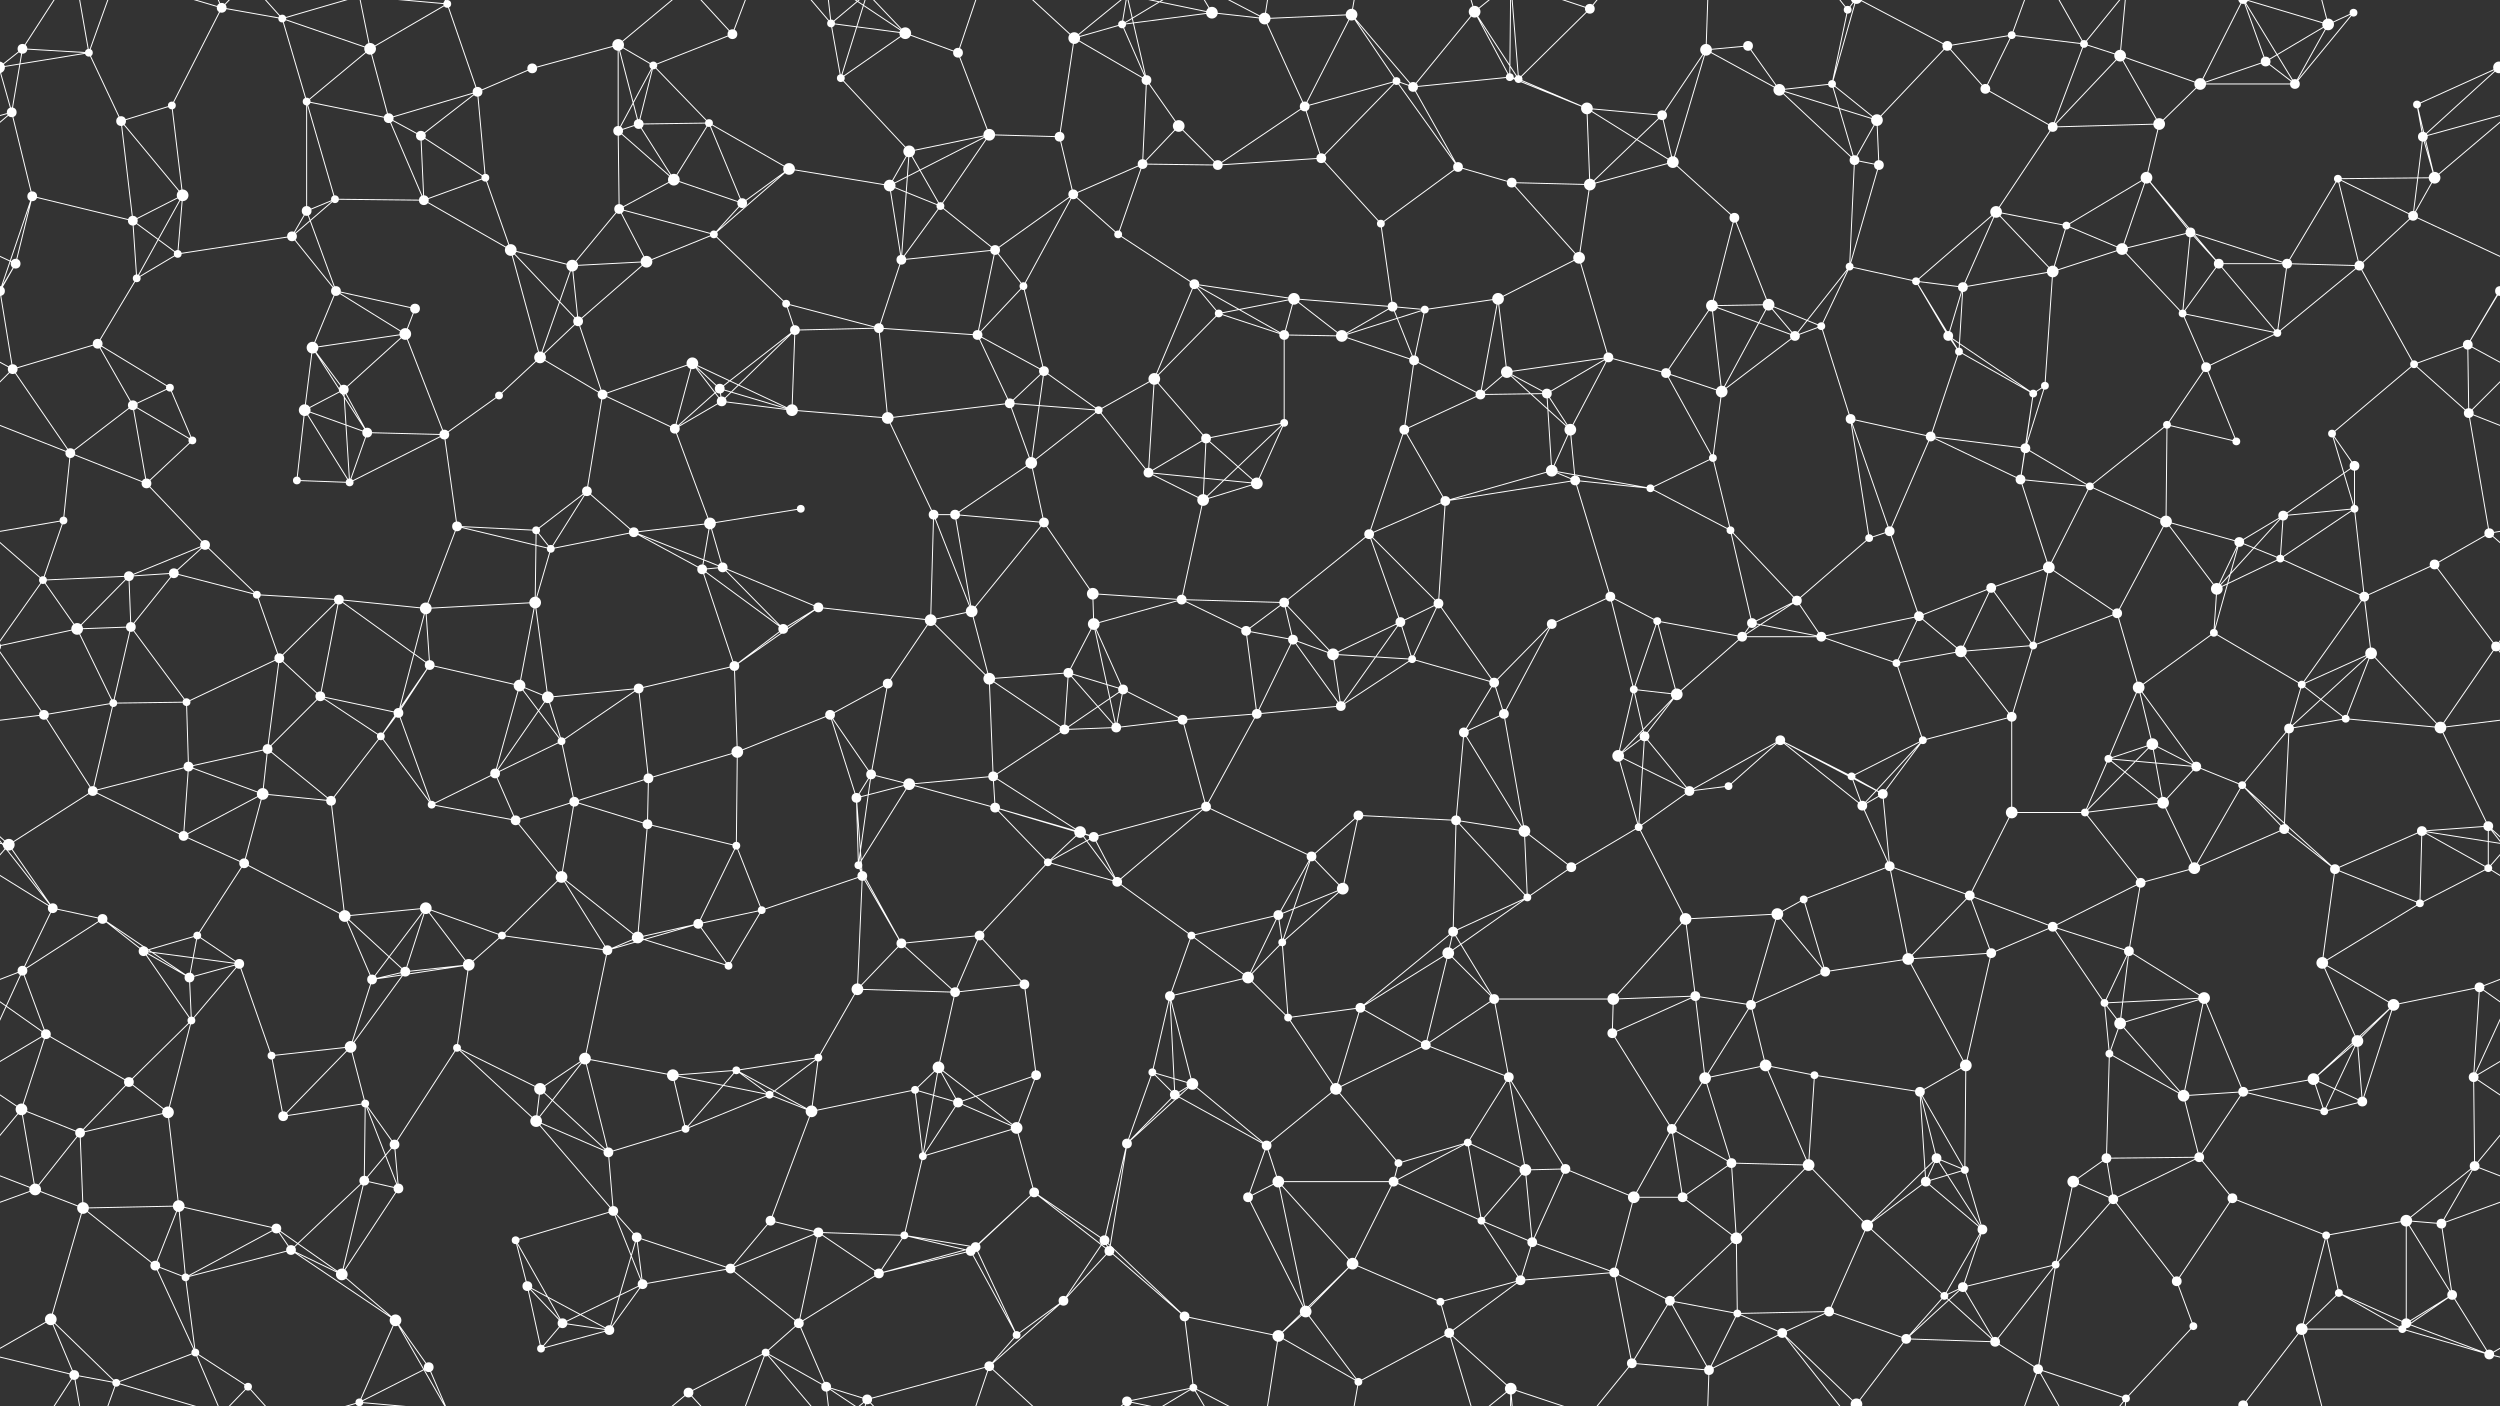 <svg xmlns="http://www.w3.org/2000/svg" width="2560" height="1440" fill="#fff"><rect width="100%" height="100%" fill="#333333" stroke="none"/><circle cx="23" cy="50" r="5"/><circle cx="91" cy="54" r="4"/><circle cx="227" cy="8" r="5"/><circle cx="289" cy="19" r="4"/><circle cx="379" cy="50" r="6"/><circle cx="458" cy="4" r="4"/><circle cx="458" cy="1444" r="4"/><circle cx="545" cy="70" r="5"/><circle cx="633" cy="46" r="6"/><circle cx="669" cy="67" r="4"/><circle cx="750" cy="35" r="5"/><circle cx="851" cy="24" r="4"/><circle cx="927" cy="34" r="6"/><circle cx="981" cy="54" r="5"/><circle cx="1100" cy="39" r="6"/><circle cx="1149" cy="25" r="4"/><circle cx="1241" cy="13" r="6"/><circle cx="1295" cy="19" r="6"/><circle cx="1384" cy="15" r="6"/><circle cx="1510" cy="12" r="6"/><circle cx="1546" cy="79" r="4"/><circle cx="1628" cy="9" r="5"/><circle cx="1747" cy="51" r="6"/><circle cx="1790" cy="47" r="5"/><circle cx="1892" cy="10" r="4"/><circle cx="1994" cy="47" r="5"/><circle cx="2060" cy="36" r="4"/><circle cx="2134" cy="45" r="4"/><circle cx="2171" cy="57" r="6"/><circle cx="2320" cy="63" r="5"/><circle cx="2384" cy="25" r="6"/><circle cx="2410" cy="13" r="4"/><circle cx="2559" cy="69" r="6"/><circle cx="-1" cy="69" r="6"/><circle cx="12" cy="115" r="5"/><circle cx="124" cy="124" r="5"/><circle cx="176" cy="108" r="4"/><circle cx="314" cy="104" r="4"/><circle cx="398" cy="121" r="5"/><circle cx="431" cy="139" r="5"/><circle cx="489" cy="94" r="5"/><circle cx="633" cy="134" r="5"/><circle cx="654" cy="127" r="5"/><circle cx="726" cy="126" r="4"/><circle cx="861" cy="80" r="4"/><circle cx="931" cy="155" r="6"/><circle cx="1013" cy="138" r="6"/><circle cx="1085" cy="140" r="5"/><circle cx="1174" cy="82" r="5"/><circle cx="1207" cy="129" r="6"/><circle cx="1336" cy="109" r="5"/><circle cx="1430" cy="83" r="4"/><circle cx="1447" cy="89" r="5"/><circle cx="1555" cy="81" r="4"/><circle cx="1625" cy="111" r="6"/><circle cx="1702" cy="118" r="5"/><circle cx="1822" cy="92" r="6"/><circle cx="1876" cy="86" r="4"/><circle cx="1922" cy="123" r="6"/><circle cx="2033" cy="91" r="5"/><circle cx="2102" cy="130" r="5"/><circle cx="2211" cy="127" r="6"/><circle cx="2253" cy="86" r="6"/><circle cx="2350" cy="86" r="5"/><circle cx="2475" cy="107" r="4"/><circle cx="2481" cy="140" r="5"/><circle cx="33" cy="201" r="5"/><circle cx="136" cy="226" r="5"/><circle cx="187" cy="200" r="6"/><circle cx="314" cy="216" r="5"/><circle cx="343" cy="204" r="4"/><circle cx="434" cy="205" r="5"/><circle cx="497" cy="182" r="4"/><circle cx="634" cy="214" r="5"/><circle cx="690" cy="184" r="6"/><circle cx="760" cy="208" r="5"/><circle cx="808" cy="173" r="6"/><circle cx="911" cy="190" r="6"/><circle cx="963" cy="211" r="4"/><circle cx="1099" cy="199" r="5"/><circle cx="1170" cy="168" r="5"/><circle cx="1247" cy="169" r="5"/><circle cx="1353" cy="162" r="5"/><circle cx="1414" cy="229" r="4"/><circle cx="1493" cy="171" r="5"/><circle cx="1548" cy="187" r="5"/><circle cx="1628" cy="189" r="6"/><circle cx="1713" cy="166" r="6"/><circle cx="1776" cy="223" r="5"/><circle cx="1899" cy="164" r="5"/><circle cx="1924" cy="169" r="5"/><circle cx="2044" cy="217" r="6"/><circle cx="2116" cy="231" r="4"/><circle cx="2198" cy="182" r="6"/><circle cx="2243" cy="238" r="5"/><circle cx="2394" cy="183" r="4"/><circle cx="2471" cy="221" r="5"/><circle cx="2493" cy="182" r="6"/><circle cx="16" cy="270" r="5"/><circle cx="140" cy="285" r="4"/><circle cx="182" cy="260" r="4"/><circle cx="299" cy="242" r="5"/><circle cx="344" cy="298" r="5"/><circle cx="425" cy="316" r="5"/><circle cx="523" cy="256" r="6"/><circle cx="586" cy="272" r="6"/><circle cx="662" cy="268" r="6"/><circle cx="731" cy="240" r="4"/><circle cx="805" cy="311" r="4"/><circle cx="923" cy="266" r="5"/><circle cx="1019" cy="256" r="5"/><circle cx="1048" cy="293" r="4"/><circle cx="1145" cy="240" r="4"/><circle cx="1223" cy="291" r="5"/><circle cx="1325" cy="306" r="6"/><circle cx="1426" cy="314" r="5"/><circle cx="1459" cy="317" r="4"/><circle cx="1534" cy="306" r="6"/><circle cx="1617" cy="264" r="6"/><circle cx="1753" cy="313" r="6"/><circle cx="1811" cy="312" r="6"/><circle cx="1894" cy="273" r="4"/><circle cx="1962" cy="288" r="4"/><circle cx="2010" cy="294" r="5"/><circle cx="2102" cy="278" r="6"/><circle cx="2173" cy="255" r="6"/><circle cx="2272" cy="270" r="5"/><circle cx="2342" cy="270" r="5"/><circle cx="2416" cy="272" r="5"/><circle cx="2560" cy="298" r="5"/><circle cx="-0" cy="298" r="5"/><circle cx="13" cy="378" r="5"/><circle cx="100" cy="352" r="5"/><circle cx="174" cy="397" r="4"/><circle cx="320" cy="356" r="6"/><circle cx="352" cy="399" r="5"/><circle cx="415" cy="342" r="6"/><circle cx="553" cy="366" r="6"/><circle cx="592" cy="329" r="5"/><circle cx="709" cy="372" r="6"/><circle cx="737" cy="398" r="5"/><circle cx="814" cy="338" r="5"/><circle cx="900" cy="336" r="5"/><circle cx="1001" cy="343" r="5"/><circle cx="1069" cy="380" r="5"/><circle cx="1182" cy="388" r="6"/><circle cx="1248" cy="321" r="4"/><circle cx="1315" cy="343" r="5"/><circle cx="1374" cy="344" r="6"/><circle cx="1448" cy="369" r="5"/><circle cx="1543" cy="381" r="6"/><circle cx="1647" cy="366" r="5"/><circle cx="1706" cy="382" r="5"/><circle cx="1838" cy="344" r="5"/><circle cx="1865" cy="334" r="4"/><circle cx="1995" cy="344" r="5"/><circle cx="2006" cy="360" r="4"/><circle cx="2094" cy="395" r="4"/><circle cx="2235" cy="321" r="4"/><circle cx="2259" cy="376" r="5"/><circle cx="2332" cy="341" r="4"/><circle cx="2472" cy="373" r="4"/><circle cx="2527" cy="353" r="5"/><circle cx="72" cy="464" r="5"/><circle cx="136" cy="415" r="5"/><circle cx="197" cy="451" r="4"/><circle cx="312" cy="420" r="6"/><circle cx="376" cy="443" r="5"/><circle cx="455" cy="445" r="5"/><circle cx="511" cy="405" r="4"/><circle cx="617" cy="404" r="5"/><circle cx="691" cy="439" r="5"/><circle cx="739" cy="411" r="5"/><circle cx="811" cy="420" r="6"/><circle cx="909" cy="428" r="6"/><circle cx="1034" cy="413" r="5"/><circle cx="1056" cy="474" r="6"/><circle cx="1125" cy="420" r="4"/><circle cx="1235" cy="449" r="5"/><circle cx="1315" cy="433" r="4"/><circle cx="1438" cy="440" r="5"/><circle cx="1516" cy="404" r="5"/><circle cx="1584" cy="403" r="5"/><circle cx="1608" cy="440" r="6"/><circle cx="1754" cy="469" r="4"/><circle cx="1763" cy="401" r="6"/><circle cx="1895" cy="429" r="5"/><circle cx="1977" cy="447" r="5"/><circle cx="2074" cy="459" r="5"/><circle cx="2082" cy="403" r="4"/><circle cx="2219" cy="435" r="4"/><circle cx="2290" cy="452" r="4"/><circle cx="2388" cy="444" r="4"/><circle cx="2411" cy="477" r="5"/><circle cx="2528" cy="423" r="5"/><circle cx="65" cy="533" r="4"/><circle cx="150" cy="495" r="5"/><circle cx="210" cy="558" r="5"/><circle cx="304" cy="492" r="4"/><circle cx="358" cy="494" r="4"/><circle cx="468" cy="539" r="5"/><circle cx="549" cy="543" r="4"/><circle cx="601" cy="503" r="5"/><circle cx="649" cy="545" r="5"/><circle cx="727" cy="536" r="6"/><circle cx="820" cy="521" r="4"/><circle cx="956" cy="527" r="5"/><circle cx="978" cy="527" r="5"/><circle cx="1069" cy="535" r="5"/><circle cx="1176" cy="484" r="5"/><circle cx="1232" cy="512" r="6"/><circle cx="1287" cy="495" r="6"/><circle cx="1402" cy="547" r="5"/><circle cx="1480" cy="513" r="5"/><circle cx="1589" cy="482" r="6"/><circle cx="1613" cy="492" r="5"/><circle cx="1690" cy="500" r="4"/><circle cx="1772" cy="543" r="4"/><circle cx="1914" cy="551" r="4"/><circle cx="1935" cy="544" r="5"/><circle cx="2069" cy="491" r="5"/><circle cx="2140" cy="498" r="4"/><circle cx="2218" cy="534" r="6"/><circle cx="2293" cy="555" r="5"/><circle cx="2338" cy="528" r="5"/><circle cx="2411" cy="521" r="4"/><circle cx="2549" cy="546" r="5"/><circle cx="44" cy="594" r="4"/><circle cx="132" cy="590" r="5"/><circle cx="178" cy="587" r="5"/><circle cx="263" cy="609" r="4"/><circle cx="347" cy="614" r="5"/><circle cx="436" cy="623" r="6"/><circle cx="548" cy="617" r="6"/><circle cx="564" cy="562" r="4"/><circle cx="719" cy="583" r="5"/><circle cx="740" cy="581" r="5"/><circle cx="838" cy="622" r="5"/><circle cx="953" cy="635" r="6"/><circle cx="995" cy="626" r="6"/><circle cx="1119" cy="608" r="6"/><circle cx="1120" cy="639" r="6"/><circle cx="1210" cy="614" r="5"/><circle cx="1315" cy="617" r="5"/><circle cx="1434" cy="637" r="5"/><circle cx="1473" cy="618" r="5"/><circle cx="1589" cy="639" r="5"/><circle cx="1649" cy="611" r="5"/><circle cx="1697" cy="636" r="4"/><circle cx="1794" cy="638" r="5"/><circle cx="1840" cy="615" r="5"/><circle cx="1965" cy="631" r="5"/><circle cx="2039" cy="602" r="5"/><circle cx="2098" cy="581" r="6"/><circle cx="2168" cy="628" r="5"/><circle cx="2270" cy="603" r="6"/><circle cx="2335" cy="572" r="4"/><circle cx="2421" cy="611" r="5"/><circle cx="2493" cy="578" r="5"/><circle cx="79" cy="644" r="6"/><circle cx="134" cy="642" r="5"/><circle cx="191" cy="719" r="4"/><circle cx="286" cy="674" r="5"/><circle cx="328" cy="713" r="5"/><circle cx="440" cy="681" r="5"/><circle cx="532" cy="702" r="6"/><circle cx="561" cy="714" r="6"/><circle cx="654" cy="705" r="5"/><circle cx="752" cy="682" r="5"/><circle cx="802" cy="644" r="5"/><circle cx="909" cy="700" r="5"/><circle cx="1013" cy="695" r="6"/><circle cx="1094" cy="689" r="5"/><circle cx="1150" cy="706" r="5"/><circle cx="1276" cy="646" r="5"/><circle cx="1324" cy="655" r="5"/><circle cx="1365" cy="670" r="6"/><circle cx="1446" cy="675" r="4"/><circle cx="1530" cy="699" r="5"/><circle cx="1673" cy="706" r="4"/><circle cx="1717" cy="711" r="6"/><circle cx="1784" cy="652" r="5"/><circle cx="1865" cy="652" r="5"/><circle cx="1942" cy="679" r="4"/><circle cx="2008" cy="667" r="6"/><circle cx="2082" cy="661" r="4"/><circle cx="2190" cy="704" r="6"/><circle cx="2267" cy="648" r="4"/><circle cx="2357" cy="701" r="4"/><circle cx="2428" cy="669" r="6"/><circle cx="2556" cy="662" r="5"/><circle cx="-4" cy="662" r="5"/><circle cx="45" cy="732" r="5"/><circle cx="116" cy="720" r="4"/><circle cx="193" cy="785" r="5"/><circle cx="274" cy="767" r="5"/><circle cx="390" cy="754" r="4"/><circle cx="408" cy="730" r="5"/><circle cx="507" cy="792" r="5"/><circle cx="575" cy="759" r="4"/><circle cx="664" cy="797" r="5"/><circle cx="755" cy="770" r="6"/><circle cx="850" cy="732" r="5"/><circle cx="892" cy="793" r="5"/><circle cx="1017" cy="795" r="5"/><circle cx="1090" cy="747" r="5"/><circle cx="1143" cy="745" r="5"/><circle cx="1211" cy="737" r="5"/><circle cx="1287" cy="731" r="5"/><circle cx="1373" cy="723" r="5"/><circle cx="1499" cy="750" r="5"/><circle cx="1540" cy="731" r="5"/><circle cx="1657" cy="774" r="6"/><circle cx="1684" cy="754" r="5"/><circle cx="1823" cy="758" r="5"/><circle cx="1896" cy="795" r="4"/><circle cx="1969" cy="758" r="4"/><circle cx="2060" cy="734" r="5"/><circle cx="2159" cy="777" r="4"/><circle cx="2204" cy="762" r="6"/><circle cx="2249" cy="785" r="5"/><circle cx="2344" cy="746" r="5"/><circle cx="2402" cy="736" r="4"/><circle cx="2499" cy="745" r="6"/><circle cx="9" cy="865" r="6"/><circle cx="95" cy="810" r="5"/><circle cx="188" cy="856" r="5"/><circle cx="269" cy="813" r="6"/><circle cx="339" cy="820" r="5"/><circle cx="442" cy="824" r="4"/><circle cx="528" cy="840" r="5"/><circle cx="588" cy="821" r="5"/><circle cx="663" cy="844" r="5"/><circle cx="754" cy="866" r="4"/><circle cx="877" cy="817" r="5"/><circle cx="931" cy="803" r="6"/><circle cx="1019" cy="827" r="5"/><circle cx="1106" cy="852" r="6"/><circle cx="1120" cy="857" r="5"/><circle cx="1235" cy="826" r="5"/><circle cx="1343" cy="877" r="5"/><circle cx="1391" cy="835" r="5"/><circle cx="1491" cy="840" r="5"/><circle cx="1561" cy="851" r="6"/><circle cx="1678" cy="847" r="4"/><circle cx="1730" cy="810" r="5"/><circle cx="1770" cy="805" r="4"/><circle cx="1907" cy="825" r="5"/><circle cx="1928" cy="813" r="5"/><circle cx="2060" cy="832" r="6"/><circle cx="2135" cy="832" r="4"/><circle cx="2215" cy="822" r="6"/><circle cx="2296" cy="804" r="4"/><circle cx="2339" cy="849" r="5"/><circle cx="2480" cy="851" r="5"/><circle cx="2548" cy="846" r="5"/><circle cx="54" cy="930" r="5"/><circle cx="105" cy="941" r="5"/><circle cx="202" cy="958" r="4"/><circle cx="250" cy="884" r="5"/><circle cx="353" cy="938" r="6"/><circle cx="436" cy="930" r="6"/><circle cx="514" cy="958" r="4"/><circle cx="575" cy="898" r="6"/><circle cx="715" cy="946" r="5"/><circle cx="780" cy="932" r="4"/><circle cx="879" cy="886" r="4"/><circle cx="883" cy="897" r="5"/><circle cx="1003" cy="958" r="5"/><circle cx="1073" cy="883" r="4"/><circle cx="1144" cy="903" r="5"/><circle cx="1220" cy="958" r="4"/><circle cx="1309" cy="937" r="5"/><circle cx="1375" cy="910" r="6"/><circle cx="1488" cy="954" r="5"/><circle cx="1564" cy="919" r="4"/><circle cx="1609" cy="888" r="5"/><circle cx="1726" cy="941" r="6"/><circle cx="1820" cy="936" r="6"/><circle cx="1847" cy="921" r="4"/><circle cx="1935" cy="887" r="5"/><circle cx="2017" cy="917" r="5"/><circle cx="2102" cy="949" r="5"/><circle cx="2192" cy="904" r="5"/><circle cx="2247" cy="889" r="6"/><circle cx="2391" cy="890" r="5"/><circle cx="2478" cy="925" r="4"/><circle cx="2548" cy="889" r="4"/><circle cx="23" cy="994" r="5"/><circle cx="147" cy="974" r="5"/><circle cx="194" cy="1001" r="5"/><circle cx="245" cy="987" r="5"/><circle cx="381" cy="1003" r="5"/><circle cx="415" cy="995" r="5"/><circle cx="480" cy="988" r="6"/><circle cx="622" cy="973" r="5"/><circle cx="653" cy="960" r="6"/><circle cx="746" cy="989" r="4"/><circle cx="878" cy="1013" r="6"/><circle cx="923" cy="966" r="5"/><circle cx="978" cy="1016" r="5"/><circle cx="1049" cy="1008" r="5"/><circle cx="1198" cy="1020" r="5"/><circle cx="1278" cy="1001" r="6"/><circle cx="1313" cy="965" r="4"/><circle cx="1393" cy="1032" r="5"/><circle cx="1483" cy="976" r="6"/><circle cx="1530" cy="1023" r="5"/><circle cx="1652" cy="1023" r="6"/><circle cx="1736" cy="1020" r="5"/><circle cx="1793" cy="1029" r="5"/><circle cx="1869" cy="995" r="5"/><circle cx="1954" cy="982" r="6"/><circle cx="2039" cy="976" r="5"/><circle cx="2155" cy="1027" r="4"/><circle cx="2180" cy="974" r="5"/><circle cx="2257" cy="1022" r="6"/><circle cx="2378" cy="986" r="6"/><circle cx="2451" cy="1029" r="6"/><circle cx="2539" cy="1011" r="5"/><circle cx="47" cy="1059" r="5"/><circle cx="132" cy="1108" r="5"/><circle cx="196" cy="1045" r="4"/><circle cx="278" cy="1081" r="4"/><circle cx="359" cy="1072" r="6"/><circle cx="468" cy="1073" r="4"/><circle cx="553" cy="1115" r="6"/><circle cx="599" cy="1084" r="6"/><circle cx="689" cy="1101" r="6"/><circle cx="754" cy="1096" r="4"/><circle cx="838" cy="1083" r="4"/><circle cx="937" cy="1116" r="4"/><circle cx="961" cy="1093" r="6"/><circle cx="1061" cy="1101" r="5"/><circle cx="1180" cy="1098" r="4"/><circle cx="1221" cy="1110" r="6"/><circle cx="1319" cy="1042" r="4"/><circle cx="1368" cy="1115" r="6"/><circle cx="1460" cy="1070" r="5"/><circle cx="1545" cy="1103" r="5"/><circle cx="1651" cy="1058" r="5"/><circle cx="1746" cy="1104" r="6"/><circle cx="1808" cy="1091" r="6"/><circle cx="1858" cy="1101" r="4"/><circle cx="1966" cy="1118" r="5"/><circle cx="2013" cy="1091" r="6"/><circle cx="2160" cy="1079" r="4"/><circle cx="2171" cy="1048" r="6"/><circle cx="2297" cy="1118" r="5"/><circle cx="2369" cy="1105" r="6"/><circle cx="2414" cy="1066" r="6"/><circle cx="2533" cy="1103" r="5"/><circle cx="22" cy="1136" r="6"/><circle cx="82" cy="1160" r="5"/><circle cx="172" cy="1139" r="6"/><circle cx="290" cy="1143" r="5"/><circle cx="374" cy="1130" r="4"/><circle cx="404" cy="1172" r="5"/><circle cx="549" cy="1148" r="6"/><circle cx="623" cy="1180" r="5"/><circle cx="702" cy="1156" r="4"/><circle cx="788" cy="1121" r="4"/><circle cx="831" cy="1138" r="6"/><circle cx="945" cy="1184" r="4"/><circle cx="981" cy="1129" r="5"/><circle cx="1041" cy="1155" r="6"/><circle cx="1154" cy="1171" r="5"/><circle cx="1203" cy="1121" r="5"/><circle cx="1297" cy="1173" r="5"/><circle cx="1432" cy="1191" r="4"/><circle cx="1503" cy="1170" r="4"/><circle cx="1562" cy="1198" r="6"/><circle cx="1603" cy="1197" r="5"/><circle cx="1712" cy="1156" r="5"/><circle cx="1773" cy="1191" r="5"/><circle cx="1852" cy="1193" r="6"/><circle cx="1983" cy="1186" r="5"/><circle cx="2012" cy="1198" r="4"/><circle cx="2157" cy="1186" r="5"/><circle cx="2236" cy="1122" r="6"/><circle cx="2252" cy="1185" r="5"/><circle cx="2380" cy="1138" r="4"/><circle cx="2419" cy="1128" r="5"/><circle cx="2534" cy="1194" r="5"/><circle cx="36" cy="1218" r="6"/><circle cx="85" cy="1237" r="6"/><circle cx="183" cy="1235" r="6"/><circle cx="283" cy="1258" r="5"/><circle cx="373" cy="1209" r="5"/><circle cx="408" cy="1217" r="5"/><circle cx="528" cy="1270" r="4"/><circle cx="628" cy="1240" r="5"/><circle cx="652" cy="1267" r="5"/><circle cx="789" cy="1250" r="5"/><circle cx="838" cy="1262" r="5"/><circle cx="926" cy="1265" r="4"/><circle cx="999" cy="1277" r="5"/><circle cx="1059" cy="1221" r="5"/><circle cx="1131" cy="1270" r="5"/><circle cx="1278" cy="1226" r="5"/><circle cx="1309" cy="1210" r="6"/><circle cx="1427" cy="1210" r="5"/><circle cx="1517" cy="1250" r="4"/><circle cx="1569" cy="1272" r="5"/><circle cx="1673" cy="1226" r="6"/><circle cx="1723" cy="1226" r="5"/><circle cx="1778" cy="1268" r="6"/><circle cx="1912" cy="1255" r="6"/><circle cx="1972" cy="1210" r="5"/><circle cx="2030" cy="1259" r="5"/><circle cx="2123" cy="1210" r="6"/><circle cx="2164" cy="1228" r="5"/><circle cx="2286" cy="1227" r="5"/><circle cx="2382" cy="1265" r="4"/><circle cx="2464" cy="1250" r="6"/><circle cx="2500" cy="1253" r="5"/><circle cx="52" cy="1351" r="6"/><circle cx="159" cy="1296" r="5"/><circle cx="190" cy="1308" r="4"/><circle cx="298" cy="1280" r="5"/><circle cx="350" cy="1305" r="6"/><circle cx="405" cy="1352" r="6"/><circle cx="540" cy="1317" r="5"/><circle cx="576" cy="1355" r="5"/><circle cx="658" cy="1315" r="5"/><circle cx="748" cy="1299" r="5"/><circle cx="818" cy="1355" r="5"/><circle cx="900" cy="1304" r="5"/><circle cx="994" cy="1281" r="5"/><circle cx="1089" cy="1332" r="5"/><circle cx="1136" cy="1281" r="5"/><circle cx="1213" cy="1348" r="5"/><circle cx="1337" cy="1343" r="6"/><circle cx="1385" cy="1294" r="6"/><circle cx="1475" cy="1333" r="4"/><circle cx="1557" cy="1311" r="5"/><circle cx="1653" cy="1303" r="5"/><circle cx="1710" cy="1332" r="5"/><circle cx="1779" cy="1345" r="4"/><circle cx="1873" cy="1343" r="5"/><circle cx="1991" cy="1327" r="4"/><circle cx="2010" cy="1318" r="5"/><circle cx="2105" cy="1295" r="4"/><circle cx="2229" cy="1312" r="5"/><circle cx="2246" cy="1358" r="4"/><circle cx="2395" cy="1324" r="4"/><circle cx="2464" cy="1355" r="5"/><circle cx="2511" cy="1326" r="5"/><circle cx="76" cy="1408" r="5"/><circle cx="119" cy="1416" r="4"/><circle cx="200" cy="1385" r="4"/><circle cx="254" cy="1420" r="4"/><circle cx="368" cy="1436" r="4"/><circle cx="368" cy="-4" r="4"/><circle cx="439" cy="1400" r="5"/><circle cx="554" cy="1381" r="4"/><circle cx="624" cy="1362" r="5"/><circle cx="705" cy="1426" r="5"/><circle cx="784" cy="1385" r="4"/><circle cx="846" cy="1420" r="5"/><circle cx="888" cy="1433" r="5"/><circle cx="1013" cy="1399" r="5"/><circle cx="1041" cy="1367" r="4"/><circle cx="1154" cy="1435" r="5"/><circle cx="1154" cy="-5" r="5"/><circle cx="1222" cy="1421" r="4"/><circle cx="1309" cy="1368" r="6"/><circle cx="1391" cy="1415" r="4"/><circle cx="1484" cy="1365" r="5"/><circle cx="1547" cy="1422" r="6"/><circle cx="1671" cy="1396" r="5"/><circle cx="1750" cy="1403" r="5"/><circle cx="1825" cy="1365" r="5"/><circle cx="1901" cy="1438" r="6"/><circle cx="1901" cy="-2" r="6"/><circle cx="1952" cy="1371" r="5"/><circle cx="2043" cy="1374" r="5"/><circle cx="2087" cy="1402" r="5"/><circle cx="2177" cy="1432" r="4"/><circle cx="2297" cy="1439" r="5"/><circle cx="2297" cy="-1" r="5"/><circle cx="2357" cy="1361" r="6"/><circle cx="2460" cy="1361" r="4"/><circle cx="2549" cy="1387" r="5"/><path stroke="#fff" d="M23 50L91 54M23 50L-1 69M23 50L12 115M23 50L76 -32M2583 50L2559 69M23 1490L76 1408M91 54L-1 69M91 54L124 124M91 54L76 -32M91 54L119 -24M2651 54L2559 69M91 1494L76 1408M91 1494L119 1416M227 8L289 19M227 8L176 108M227 8L119 -24M227 8L200 -55M227 8L254 -20M227 1448L119 1416M227 1448L200 1385M227 1448L254 1420M289 19L379 50M289 19L314 104M289 19L254 -20M289 19L368 -4M289 1459L254 1420M289 1459L368 1436M379 50L458 4M379 50L314 104M379 50L398 121M379 50L368 -4M379 1490L368 1436M458 4L489 94M458 4L405 -88M458 4L368 -4M458 4L439 -40M458 1444L405 1352M458 1444L368 1436M458 1444L439 1400M545 70L633 46M545 70L489 94M633 46L669 67M633 46L633 134M633 46L654 127M633 46L705 -14M633 1486L705 1426M669 67L750 35M669 67L633 134M669 67L654 127M669 67L726 126M750 35L705 -14M750 35L784 -55M750 1475L705 1426M750 1475L784 1385M851 24L927 34M851 24L861 80M851 24L784 -55M851 24L846 -20M851 24L888 -7M851 1464L784 1385M851 1464L846 1420M851 1464L888 1433M927 34L981 54M927 34L861 80M927 34L846 -20M927 34L888 -7M927 1474L846 1420M927 1474L888 1433M981 54L1013 138M981 54L1013 -41M981 1494L1013 1399M1100 39L1149 25M1100 39L1085 140M1100 39L1174 82M1100 39L1013 -41M1100 39L1154 -5M1100 1479L1013 1399M1100 1479L1154 1435M1149 25L1241 13M1149 25L1174 82M1149 25L1154 -5M1149 25L1222 -19M1149 1465L1154 1435M1149 1465L1222 1421M1241 13L1295 19M1241 13L1154 -5M1241 13L1222 -19M1241 1453L1154 1435M1241 1453L1222 1421M1295 19L1384 15M1295 19L1336 109M1295 19L1222 -19M1295 19L1309 -72M1295 1459L1222 1421M1295 1459L1309 1368M1384 15L1336 109M1384 15L1430 83M1384 15L1447 89M1384 15L1391 -25M1384 1455L1391 1415M1510 12L1546 79M1510 12L1447 89M1510 12L1555 81M1510 12L1484 -75M1510 12L1547 -18M1510 1452L1484 1365M1510 1452L1547 1422M1546 79L1447 89M1546 79L1555 81M1546 79L1625 111M1546 79L1547 -18M1546 1519L1547 1422M1628 9L1555 81M1628 9L1547 -18M1628 9L1671 -44M1628 1449L1547 1422M1628 1449L1671 1396M1747 51L1790 47M1747 51L1702 118M1747 51L1822 92M1747 51L1713 166M1747 51L1750 -37M1747 1491L1750 1403M1790 47L1822 92M1892 10L1876 86M1892 10L1825 -75M1892 10L1901 -2M1892 1450L1825 1365M1892 1450L1901 1438M1994 47L2060 36M1994 47L1922 123M1994 47L2033 91M1994 47L1901 -2M1994 1487L1901 1438M2060 36L2134 45M2060 36L2033 91M2060 36L2087 -38M2060 1476L2087 1402M2134 45L2171 57M2134 45L2102 130M2134 45L2087 -38M2134 45L2177 -8M2134 1485L2087 1402M2134 1485L2177 1432M2171 57L2102 130M2171 57L2211 127M2171 57L2253 86M2171 57L2177 -8M2171 1497L2177 1432M2320 63L2384 25M2320 63L2253 86M2320 63L2350 86M2320 63L2297 -1M2320 1503L2297 1439M2384 25L2410 13M2384 25L2350 86M2384 25L2297 -1M2384 25L2357 -79M2384 1465L2297 1439M2384 1465L2357 1361M2410 13L2350 86M2559 69L2572 115M2559 69L2475 107M2559 69L2481 140M-1 69L12 115M12 115L-79 140M12 115L33 201M12 115L-67 182M2572 115L2481 140M2572 115L2493 182M124 124L176 108M124 124L136 226M124 124L187 200M176 108L187 200M314 104L398 121M314 104L314 216M314 104L343 204M398 121L431 139M398 121L489 94M398 121L434 205M431 139L489 94M431 139L434 205M431 139L497 182M489 94L497 182M633 134L654 127M633 134L634 214M633 134L690 184M654 127L726 126M654 127L690 184M726 126L690 184M726 126L760 208M726 126L808 173M861 80L931 155M861 80L888 -7M861 1520L888 1433M931 155L1013 138M931 155L911 190M931 155L963 211M931 155L923 266M1013 138L1085 140M1013 138L911 190M1013 138L963 211M1085 140L1099 199M1174 82L1207 129M1174 82L1170 168M1174 82L1154 -5M1174 1522L1154 1435M1207 129L1170 168M1207 129L1247 169M1336 109L1430 83M1336 109L1247 169M1336 109L1353 162M1430 83L1447 89M1430 83L1353 162M1430 83L1493 171M1447 89L1493 171M1555 81L1625 111M1555 81L1547 -18M1555 1521L1547 1422M1625 111L1702 118M1625 111L1628 189M1625 111L1713 166M1702 118L1628 189M1702 118L1713 166M1822 92L1876 86M1822 92L1922 123M1822 92L1899 164M1876 86L1922 123M1876 86L1899 164M1876 86L1901 -2M1876 1526L1901 1438M1922 123L1899 164M1922 123L1924 169M2033 91L2102 130M2102 130L2211 127M2102 130L2044 217M2211 127L2253 86M2211 127L2198 182M2253 86L2350 86M2253 86L2297 -1M2253 1526L2297 1439M2350 86L2297 -1M2350 1526L2297 1439M2475 107L2481 140M2475 107L2493 182M2481 140L2471 221M2481 140L2493 182M33 201L136 226M33 201L16 270M33 201L-0 298M2593 201L2560 298M136 226L187 200M136 226L140 285M136 226L182 260M187 200L140 285M187 200L182 260M314 216L343 204M314 216L299 242M314 216L344 298M343 204L434 205M343 204L299 242M434 205L497 182M434 205L523 256M497 182L523 256M634 214L690 184M634 214L586 272M634 214L662 268M634 214L731 240M690 184L760 208M760 208L808 173M760 208L731 240M808 173L911 190M808 173L731 240M911 190L963 211M911 190L923 266M963 211L923 266M963 211L1019 256M1099 199L1170 168M1099 199L1019 256M1099 199L1048 293M1099 199L1145 240M1170 168L1247 169M1170 168L1145 240M1247 169L1353 162M1353 162L1414 229M1414 229L1493 171M1414 229L1426 314M1493 171L1548 187M1548 187L1628 189M1548 187L1617 264M1628 189L1713 166M1628 189L1617 264M1713 166L1776 223M1776 223L1753 313M1776 223L1811 312M1899 164L1924 169M1899 164L1894 273M1924 169L1894 273M2044 217L2116 231M2044 217L1962 288M2044 217L2010 294M2044 217L2102 278M2116 231L2198 182M2116 231L2102 278M2116 231L2173 255M2198 182L2243 238M2198 182L2173 255M2198 182L2272 270M2243 238L2173 255M2243 238L2272 270M2243 238L2342 270M2243 238L2235 321M2394 183L2471 221M2394 183L2493 182M2394 183L2342 270M2394 183L2416 272M2471 221L2493 182M2471 221L2576 270M2471 221L2416 272M-89 221L16 270M16 270L-0 298M16 270L-33 353M2576 270L2560 298M2576 270L2527 353M140 285L182 260M140 285L100 352M182 260L299 242M299 242L344 298M344 298L425 316M344 298L320 356M344 298L415 342M425 316L415 342M523 256L586 272M523 256L553 366M523 256L592 329M586 272L662 268M586 272L553 366M586 272L592 329M662 268L731 240M662 268L592 329M731 240L805 311M805 311L814 338M805 311L900 336M923 266L1019 256M923 266L900 336M1019 256L1048 293M1019 256L1001 343M1048 293L1001 343M1048 293L1069 380M1145 240L1223 291M1223 291L1325 306M1223 291L1182 388M1223 291L1248 321M1223 291L1315 343M1325 306L1426 314M1325 306L1248 321M1325 306L1315 343M1325 306L1374 344M1426 314L1459 317M1426 314L1374 344M1426 314L1448 369M1459 317L1534 306M1459 317L1374 344M1459 317L1448 369M1534 306L1617 264M1534 306L1543 381M1534 306L1516 404M1617 264L1647 366M1753 313L1811 312M1753 313L1706 382M1753 313L1838 344M1753 313L1763 401M1811 312L1838 344M1811 312L1865 334M1811 312L1763 401M1894 273L1962 288M1894 273L1838 344M1894 273L1865 334M1962 288L2010 294M1962 288L1995 344M1962 288L2006 360M2010 294L2102 278M2010 294L1995 344M2010 294L2006 360M2102 278L2173 255M2102 278L2094 395M2173 255L2235 321M2272 270L2342 270M2272 270L2235 321M2272 270L2332 341M2342 270L2416 272M2342 270L2332 341M2416 272L2332 341M2416 272L2472 373M2560 298L2573 378M2560 298L2527 353M-0 298L13 378M13 378L100 352M13 378L-33 353M13 378L72 464M13 378L-32 423M2573 378L2527 353M2573 378L2528 423M100 352L174 397M100 352L136 415M174 397L136 415M174 397L197 451M320 356L352 399M320 356L415 342M320 356L312 420M320 356L376 443M352 399L415 342M352 399L312 420M352 399L376 443M352 399L358 494M415 342L455 445M553 366L592 329M553 366L511 405M553 366L617 404M592 329L617 404M709 372L737 398M709 372L617 404M709 372L691 439M709 372L739 411M709 372L811 420M737 398L814 338M737 398L691 439M737 398L739 411M737 398L811 420M814 338L900 336M814 338L739 411M814 338L811 420M900 336L1001 343M900 336L909 428M1001 343L1069 380M1001 343L1034 413M1069 380L1034 413M1069 380L1056 474M1069 380L1125 420M1182 388L1248 321M1182 388L1125 420M1182 388L1235 449M1182 388L1176 484M1248 321L1315 343M1315 343L1374 344M1315 343L1315 433M1374 344L1448 369M1448 369L1438 440M1448 369L1516 404M1543 381L1647 366M1543 381L1516 404M1543 381L1584 403M1543 381L1608 440M1647 366L1706 382M1647 366L1584 403M1647 366L1608 440M1706 382L1754 469M1706 382L1763 401M1838 344L1865 334M1838 344L1763 401M1865 334L1895 429M1995 344L2006 360M1995 344L2082 403M2006 360L1977 447M2006 360L2082 403M2094 395L2074 459M2094 395L2082 403M2235 321L2259 376M2235 321L2332 341M2259 376L2332 341M2259 376L2219 435M2259 376L2290 452M2472 373L2527 353M2472 373L2388 444M2472 373L2528 423M2527 353L2528 423M72 464L136 415M72 464L-32 423M72 464L65 533M72 464L150 495M2632 464L2528 423M136 415L197 451M136 415L150 495M197 451L150 495M312 420L376 443M312 420L304 492M312 420L358 494M376 443L455 445M376 443L358 494M455 445L511 405M455 445L358 494M455 445L468 539M617 404L691 439M617 404L601 503M691 439L739 411M691 439L727 536M739 411L811 420M811 420L909 428M909 428L1034 413M909 428L956 527M1034 413L1056 474M1034 413L1125 420M1056 474L1125 420M1056 474L978 527M1056 474L1069 535M1125 420L1176 484M1235 449L1315 433M1235 449L1176 484M1235 449L1232 512M1235 449L1287 495M1315 433L1232 512M1315 433L1287 495M1438 440L1516 404M1438 440L1402 547M1438 440L1480 513M1516 404L1584 403M1584 403L1608 440M1584 403L1589 482M1608 440L1589 482M1608 440L1613 492M1754 469L1763 401M1754 469L1690 500M1754 469L1772 543M1895 429L1977 447M1895 429L1914 551M1895 429L1935 544M1977 447L2074 459M1977 447L1935 544M1977 447L2069 491M2074 459L2082 403M2074 459L2069 491M2074 459L2140 498M2082 403L2069 491M2219 435L2290 452M2219 435L2140 498M2219 435L2218 534M2388 444L2411 477M2388 444L2411 521M2411 477L2338 528M2411 477L2411 521M2528 423L2549 546M65 533L-11 546M65 533L44 594M2625 533L2549 546M150 495L210 558M210 558L132 590M210 558L178 587M210 558L263 609M304 492L358 494M468 539L549 543M468 539L436 623M468 539L564 562M549 543L601 503M549 543L548 617M549 543L564 562M601 503L649 545M601 503L564 562M649 545L727 536M649 545L564 562M649 545L719 583M649 545L740 581M727 536L820 521M727 536L719 583M727 536L740 581M956 527L978 527M956 527L953 635M956 527L995 626M978 527L1069 535M978 527L995 626M1069 535L995 626M1069 535L1119 608M1176 484L1232 512M1176 484L1287 495M1232 512L1287 495M1232 512L1210 614M1402 547L1480 513M1402 547L1315 617M1402 547L1434 637M1402 547L1473 618M1480 513L1589 482M1480 513L1613 492M1480 513L1473 618M1589 482L1613 492M1589 482L1690 500M1613 492L1690 500M1613 492L1649 611M1690 500L1772 543M1772 543L1794 638M1772 543L1840 615M1914 551L1935 544M1914 551L1840 615M1935 544L1965 631M2069 491L2140 498M2069 491L2098 581M2140 498L2218 534M2140 498L2098 581M2218 534L2293 555M2218 534L2168 628M2218 534L2270 603M2293 555L2338 528M2293 555L2270 603M2293 555L2335 572M2293 555L2267 648M2338 528L2411 521M2338 528L2270 603M2338 528L2335 572M2411 521L2335 572M2411 521L2421 611M2549 546L2604 594M2549 546L2493 578M-11 546L44 594M44 594L132 590M44 594L79 644M44 594L-4 662M2604 594L2556 662M132 590L178 587M132 590L79 644M132 590L134 642M178 587L263 609M178 587L134 642M263 609L347 614M263 609L286 674M347 614L436 623M347 614L286 674M347 614L328 713M347 614L440 681M436 623L548 617M436 623L440 681M436 623L408 730M548 617L564 562M548 617L532 702M548 617L561 714M719 583L740 581M719 583L752 682M719 583L802 644M740 581L838 622M740 581L802 644M838 622L953 635M838 622L752 682M838 622L802 644M953 635L995 626M953 635L909 700M953 635L1013 695M995 626L1013 695M1119 608L1120 639M1119 608L1210 614M1120 639L1210 614M1120 639L1094 689M1120 639L1150 706M1120 639L1143 745M1210 614L1315 617M1210 614L1276 646M1315 617L1276 646M1315 617L1324 655M1315 617L1365 670M1434 637L1473 618M1434 637L1365 670M1434 637L1446 675M1434 637L1373 723M1473 618L1446 675M1473 618L1530 699M1589 639L1649 611M1589 639L1530 699M1589 639L1540 731M1649 611L1697 636M1649 611L1673 706M1697 636L1673 706M1697 636L1717 711M1697 636L1784 652M1794 638L1840 615M1794 638L1784 652M1794 638L1865 652M1840 615L1784 652M1840 615L1865 652M1965 631L2039 602M1965 631L1865 652M1965 631L1942 679M1965 631L2008 667M2039 602L2098 581M2039 602L2008 667M2039 602L2082 661M2098 581L2168 628M2098 581L2082 661M2168 628L2082 661M2168 628L2190 704M2270 603L2335 572M2270 603L2267 648M2335 572L2421 611M2421 611L2493 578M2421 611L2357 701M2421 611L2428 669M2493 578L2556 662M79 644L134 642M79 644L-4 662M79 644L116 720M2639 644L2556 662M134 642L191 719M134 642L116 720M191 719L286 674M191 719L116 720M191 719L193 785M286 674L328 713M286 674L274 767M328 713L274 767M328 713L390 754M328 713L408 730M440 681L532 702M440 681L390 754M440 681L408 730M532 702L561 714M532 702L507 792M532 702L575 759M561 714L654 705M561 714L507 792M561 714L575 759M654 705L752 682M654 705L575 759M654 705L664 797M752 682L802 644M752 682L755 770M909 700L850 732M909 700L892 793M1013 695L1094 689M1013 695L1017 795M1013 695L1090 747M1094 689L1150 706M1094 689L1090 747M1094 689L1143 745M1150 706L1090 747M1150 706L1143 745M1150 706L1211 737M1276 646L1324 655M1276 646L1287 731M1324 655L1365 670M1324 655L1287 731M1324 655L1373 723M1365 670L1446 675M1365 670L1373 723M1446 675L1530 699M1446 675L1373 723M1530 699L1499 750M1530 699L1540 731M1673 706L1717 711M1673 706L1657 774M1673 706L1684 754M1717 711L1784 652M1717 711L1657 774M1717 711L1684 754M1784 652L1865 652M1865 652L1942 679M1942 679L2008 667M1942 679L1969 758M2008 667L2082 661M2008 667L2060 734M2082 661L2060 734M2190 704L2267 648M2190 704L2159 777M2190 704L2204 762M2190 704L2249 785M2267 648L2357 701M2357 701L2428 669M2357 701L2344 746M2357 701L2402 736M2428 669L2344 746M2428 669L2402 736M2428 669L2499 745M2556 662L2605 732M2556 662L2499 745M-4 662L45 732M45 732L116 720M45 732L-61 745M45 732L95 810M2605 732L2499 745M116 720L95 810M193 785L274 767M193 785L95 810M193 785L188 856M193 785L269 813M274 767L269 813M274 767L339 820M390 754L408 730M390 754L339 820M390 754L442 824M408 730L442 824M507 792L575 759M507 792L442 824M507 792L528 840M575 759L588 821M664 797L755 770M664 797L588 821M664 797L663 844M755 770L850 732M755 770L754 866M850 732L892 793M850 732L877 817M892 793L877 817M892 793L931 803M892 793L879 886M1017 795L1090 747M1017 795L931 803M1017 795L1019 827M1017 795L1106 852M1090 747L1143 745M1143 745L1211 737M1211 737L1287 731M1211 737L1235 826M1287 731L1373 723M1287 731L1235 826M1499 750L1540 731M1499 750L1491 840M1499 750L1561 851M1540 731L1561 851M1657 774L1684 754M1657 774L1678 847M1657 774L1730 810M1684 754L1678 847M1684 754L1730 810M1823 758L1896 795M1823 758L1730 810M1823 758L1770 805M1823 758L1907 825M1823 758L1928 813M1896 795L1969 758M1896 795L1907 825M1896 795L1928 813M1969 758L2060 734M1969 758L1907 825M1969 758L1928 813M2060 734L2060 832M2159 777L2204 762M2159 777L2249 785M2159 777L2135 832M2159 777L2215 822M2204 762L2249 785M2204 762L2135 832M2204 762L2215 822M2249 785L2215 822M2249 785L2296 804M2344 746L2402 736M2344 746L2296 804M2344 746L2339 849M2402 736L2499 745M2499 745L2548 846M9 865L95 810M9 865L-80 851M9 865L-12 846M9 865L54 930M9 865L-12 889M2569 865L2480 851M2569 865L2548 846M2569 865L2548 889M95 810L188 856M188 856L269 813M188 856L250 884M269 813L339 820M269 813L250 884M339 820L353 938M442 824L528 840M528 840L588 821M528 840L575 898M588 821L663 844M588 821L575 898M663 844L754 866M663 844L653 960M754 866L715 946M754 866L780 932M877 817L931 803M877 817L879 886M877 817L883 897M931 803L1019 827M931 803L879 886M1019 827L1106 852M1019 827L1120 857M1019 827L1073 883M1106 852L1120 857M1106 852L1073 883M1106 852L1144 903M1120 857L1235 826M1120 857L1073 883M1120 857L1144 903M1235 826L1343 877M1235 826L1144 903M1343 877L1391 835M1343 877L1309 937M1343 877L1375 910M1343 877L1313 965M1391 835L1491 840M1391 835L1375 910M1491 840L1561 851M1491 840L1488 954M1491 840L1564 919M1561 851L1564 919M1561 851L1609 888M1678 847L1730 810M1678 847L1609 888M1678 847L1726 941M1730 810L1770 805M1907 825L1928 813M1907 825L1935 887M1928 813L1935 887M2060 832L2135 832M2060 832L2017 917M2135 832L2215 822M2135 832L2192 904M2215 822L2247 889M2296 804L2339 849M2296 804L2247 889M2296 804L2391 890M2339 849L2247 889M2339 849L2391 890M2480 851L2548 846M2480 851L2391 890M2480 851L2478 925M2480 851L2548 889M2548 846L2614 930M2548 846L2548 889M-12 846L54 930M54 930L105 941M54 930L-12 889M54 930L23 994M2614 930L2548 889M105 941L23 994M105 941L147 974M105 941L194 1001M202 958L250 884M202 958L147 974M202 958L194 1001M202 958L245 987M250 884L353 938M353 938L436 930M353 938L381 1003M353 938L415 995M436 930L514 958M436 930L381 1003M436 930L415 995M436 930L480 988M514 958L575 898M514 958L480 988M514 958L622 973M575 898L622 973M575 898L653 960M715 946L780 932M715 946L622 973M715 946L653 960M715 946L746 989M780 932L883 897M780 932L746 989M879 886L883 897M879 886L923 966M883 897L878 1013M883 897L923 966M1003 958L1073 883M1003 958L923 966M1003 958L978 1016M1003 958L1049 1008M1073 883L1144 903M1144 903L1220 958M1220 958L1309 937M1220 958L1198 1020M1220 958L1278 1001M1309 937L1375 910M1309 937L1278 1001M1309 937L1313 965M1375 910L1313 965M1488 954L1564 919M1488 954L1393 1032M1488 954L1483 976M1488 954L1530 1023M1564 919L1609 888M1564 919L1483 976M1726 941L1820 936M1726 941L1652 1023M1726 941L1736 1020M1820 936L1847 921M1820 936L1793 1029M1820 936L1869 995M1847 921L1935 887M1847 921L1869 995M1935 887L2017 917M1935 887L1954 982M2017 917L2102 949M2017 917L1954 982M2017 917L2039 976M2102 949L2192 904M2102 949L2039 976M2102 949L2155 1027M2102 949L2180 974M2192 904L2247 889M2192 904L2180 974M2391 890L2478 925M2391 890L2378 986M2478 925L2548 889M2478 925L2378 986M23 994L-21 1011M23 994L47 1059M23 994L-27 1103M2583 994L2539 1011M2583 994L2533 1103M147 974L194 1001M147 974L245 987M147 974L196 1045M194 1001L245 987M194 1001L196 1045M245 987L196 1045M245 987L278 1081M381 1003L415 995M381 1003L480 988M381 1003L359 1072M415 995L480 988M415 995L359 1072M480 988L468 1073M622 973L653 960M622 973L599 1084M653 960L746 989M878 1013L923 966M878 1013L978 1016M878 1013L838 1083M923 966L978 1016M978 1016L1049 1008M978 1016L961 1093M1049 1008L1061 1101M1198 1020L1278 1001M1198 1020L1180 1098M1198 1020L1221 1110M1198 1020L1203 1121M1278 1001L1313 965M1278 1001L1319 1042M1313 965L1319 1042M1393 1032L1483 976M1393 1032L1319 1042M1393 1032L1368 1115M1393 1032L1460 1070M1483 976L1530 1023M1483 976L1460 1070M1530 1023L1652 1023M1530 1023L1460 1070M1530 1023L1545 1103M1652 1023L1736 1020M1652 1023L1651 1058M1736 1020L1793 1029M1736 1020L1651 1058M1736 1020L1746 1104M1793 1029L1869 995M1793 1029L1746 1104M1793 1029L1808 1091M1869 995L1954 982M1954 982L2039 976M1954 982L2013 1091M2039 976L2013 1091M2155 1027L2180 974M2155 1027L2257 1022M2155 1027L2160 1079M2155 1027L2171 1048M2180 974L2257 1022M2180 974L2171 1048M2257 1022L2171 1048M2257 1022L2297 1118M2257 1022L2236 1122M2378 986L2451 1029M2378 986L2414 1066M2451 1029L2539 1011M2451 1029L2369 1105M2451 1029L2414 1066M2451 1029L2419 1128M2539 1011L2607 1059M2539 1011L2533 1103M-21 1011L47 1059M47 1059L132 1108M47 1059L-27 1103M47 1059L22 1136M2607 1059L2533 1103M132 1108L196 1045M132 1108L82 1160M132 1108L172 1139M196 1045L172 1139M278 1081L359 1072M278 1081L290 1143M359 1072L290 1143M359 1072L374 1130M468 1073L553 1115M468 1073L404 1172M468 1073L549 1148M553 1115L599 1084M553 1115L549 1148M553 1115L623 1180M599 1084L689 1101M599 1084L549 1148M599 1084L623 1180M689 1101L754 1096M689 1101L702 1156M689 1101L788 1121M754 1096L838 1083M754 1096L702 1156M754 1096L788 1121M754 1096L831 1138M838 1083L788 1121M838 1083L831 1138M937 1116L961 1093M937 1116L831 1138M937 1116L945 1184M937 1116L981 1129M961 1093L945 1184M961 1093L981 1129M961 1093L1041 1155M1061 1101L981 1129M1061 1101L1041 1155M1180 1098L1221 1110M1180 1098L1154 1171M1180 1098L1203 1121M1221 1110L1154 1171M1221 1110L1203 1121M1221 1110L1297 1173M1319 1042L1368 1115M1368 1115L1460 1070M1368 1115L1297 1173M1368 1115L1432 1191M1460 1070L1545 1103M1545 1103L1503 1170M1545 1103L1562 1198M1545 1103L1603 1197M1651 1058L1712 1156M1746 1104L1808 1091M1746 1104L1712 1156M1746 1104L1773 1191M1808 1091L1858 1101M1808 1091L1852 1193M1858 1101L1966 1118M1858 1101L1852 1193M1966 1118L2013 1091M1966 1118L1983 1186M1966 1118L2012 1198M1966 1118L1972 1210M2013 1091L2012 1198M2160 1079L2171 1048M2160 1079L2157 1186M2160 1079L2236 1122M2171 1048L2236 1122M2297 1118L2369 1105M2297 1118L2236 1122M2297 1118L2252 1185M2297 1118L2380 1138M2369 1105L2414 1066M2369 1105L2380 1138M2369 1105L2419 1128M2414 1066L2380 1138M2414 1066L2419 1128M2533 1103L2582 1136M2533 1103L2534 1194M-27 1103L22 1136M22 1136L82 1160M22 1136L-26 1194M22 1136L36 1218M2582 1136L2534 1194M82 1160L172 1139M82 1160L36 1218M82 1160L85 1237M172 1139L183 1235M290 1143L374 1130M374 1130L404 1172M374 1130L373 1209M374 1130L408 1217M404 1172L373 1209M404 1172L408 1217M549 1148L623 1180M549 1148L628 1240M623 1180L702 1156M623 1180L628 1240M702 1156L788 1121M788 1121L831 1138M831 1138L789 1250M945 1184L981 1129M945 1184L1041 1155M945 1184L926 1265M981 1129L1041 1155M1041 1155L1059 1221M1154 1171L1203 1121M1154 1171L1131 1270M1154 1171L1136 1281M1203 1121L1297 1173M1297 1173L1278 1226M1297 1173L1309 1210M1432 1191L1503 1170M1432 1191L1427 1210M1503 1170L1562 1198M1503 1170L1427 1210M1503 1170L1517 1250M1562 1198L1603 1197M1562 1198L1517 1250M1562 1198L1569 1272M1603 1197L1569 1272M1603 1197L1673 1226M1712 1156L1773 1191M1712 1156L1673 1226M1712 1156L1723 1226M1773 1191L1852 1193M1773 1191L1723 1226M1773 1191L1778 1268M1852 1193L1778 1268M1852 1193L1912 1255M1983 1186L2012 1198M1983 1186L1912 1255M1983 1186L1972 1210M1983 1186L2030 1259M2012 1198L1972 1210M2012 1198L2030 1259M2157 1186L2252 1185M2157 1186L2123 1210M2157 1186L2164 1228M2236 1122L2252 1185M2252 1185L2164 1228M2252 1185L2286 1227M2380 1138L2419 1128M2534 1194L2596 1218M2534 1194L2464 1250M2534 1194L2500 1253M-26 1194L36 1218M36 1218L85 1237M36 1218L-60 1253M2596 1218L2500 1253M85 1237L183 1235M85 1237L52 1351M85 1237L159 1296M183 1235L283 1258M183 1235L159 1296M183 1235L190 1308M283 1258L190 1308M283 1258L298 1280M283 1258L350 1305M373 1209L408 1217M373 1209L298 1280M373 1209L350 1305M408 1217L350 1305M528 1270L628 1240M528 1270L540 1317M528 1270L576 1355M628 1240L652 1267M628 1240L658 1315M652 1267L658 1315M652 1267L748 1299M652 1267L624 1362M789 1250L838 1262M789 1250L748 1299M838 1262L926 1265M838 1262L748 1299M838 1262L818 1355M838 1262L900 1304M926 1265L999 1277M926 1265L900 1304M926 1265L994 1281M999 1277L1059 1221M999 1277L900 1304M999 1277L994 1281M999 1277L1041 1367M1059 1221L1131 1270M1059 1221L994 1281M1059 1221L1136 1281M1131 1270L1089 1332M1131 1270L1136 1281M1131 1270L1213 1348M1278 1226L1309 1210M1278 1226L1337 1343M1309 1210L1427 1210M1309 1210L1337 1343M1309 1210L1385 1294M1427 1210L1517 1250M1427 1210L1385 1294M1517 1250L1569 1272M1517 1250L1557 1311M1569 1272L1557 1311M1569 1272L1653 1303M1673 1226L1723 1226M1673 1226L1653 1303M1723 1226L1778 1268M1778 1268L1710 1332M1778 1268L1779 1345M1912 1255L1972 1210M1912 1255L1873 1343M1912 1255L1991 1327M1972 1210L2030 1259M2030 1259L1991 1327M2030 1259L2010 1318M2123 1210L2164 1228M2123 1210L2105 1295M2164 1228L2105 1295M2164 1228L2229 1312M2286 1227L2382 1265M2286 1227L2229 1312M2382 1265L2464 1250M2382 1265L2395 1324M2382 1265L2357 1361M2464 1250L2500 1253M2464 1250L2464 1355M2464 1250L2511 1326M2500 1253L2511 1326M52 1351L76 1408M52 1351L119 1416M52 1351L-11 1387M2612 1351L2549 1387M159 1296L190 1308M159 1296L200 1385M190 1308L298 1280M190 1308L200 1385M298 1280L350 1305M298 1280L405 1352M350 1305L405 1352M405 1352L368 1436M405 1352L439 1400M540 1317L576 1355M540 1317L554 1381M540 1317L624 1362M576 1355L658 1315M576 1355L554 1381M576 1355L624 1362M658 1315L748 1299M658 1315L624 1362M748 1299L818 1355M818 1355L900 1304M818 1355L784 1385M818 1355L846 1420M900 1304L994 1281M994 1281L1041 1367M1089 1332L1136 1281M1089 1332L1013 1399M1089 1332L1041 1367M1136 1281L1213 1348M1213 1348L1222 1421M1213 1348L1309 1368M1337 1343L1385 1294M1337 1343L1309 1368M1337 1343L1391 1415M1385 1294L1475 1333M1385 1294L1309 1368M1475 1333L1557 1311M1475 1333L1484 1365M1557 1311L1653 1303M1557 1311L1484 1365M1653 1303L1710 1332M1653 1303L1671 1396M1710 1332L1779 1345M1710 1332L1671 1396M1710 1332L1750 1403M1779 1345L1873 1343M1779 1345L1750 1403M1779 1345L1825 1365M1873 1343L1825 1365M1873 1343L1952 1371M1991 1327L2010 1318M1991 1327L1952 1371M1991 1327L2043 1374M2010 1318L2105 1295M2010 1318L1952 1371M2010 1318L2043 1374M2105 1295L2043 1374M2105 1295L2087 1402M2229 1312L2246 1358M2246 1358L2177 1432M2395 1324L2464 1355M2395 1324L2357 1361M2395 1324L2460 1361M2464 1355L2511 1326M2464 1355L2460 1361M2464 1355L2549 1387M2511 1326L2460 1361M2511 1326L2549 1387M76 1408L119 1416M76 1408L-11 1387M2636 1408L2549 1387M119 1416L200 1385M200 1385L254 1420M368 1436L439 1400M554 1381L624 1362M705 1426L784 1385M784 1385L846 1420M846 1420L888 1433M888 1433L1013 1399M1013 1399L1041 1367M1154 1435L1222 1421M1309 1368L1391 1415M1391 1415L1484 1365M1484 1365L1547 1422M1671 1396L1750 1403M1750 1403L1825 1365M1825 1365L1901 1438M1901 1438L1952 1371M1952 1371L2043 1374M2043 1374L2087 1402M2087 1402L2177 1432M2297 1439L2357 1361M2357 1361L2460 1361M2460 1361L2549 1387"/></svg>